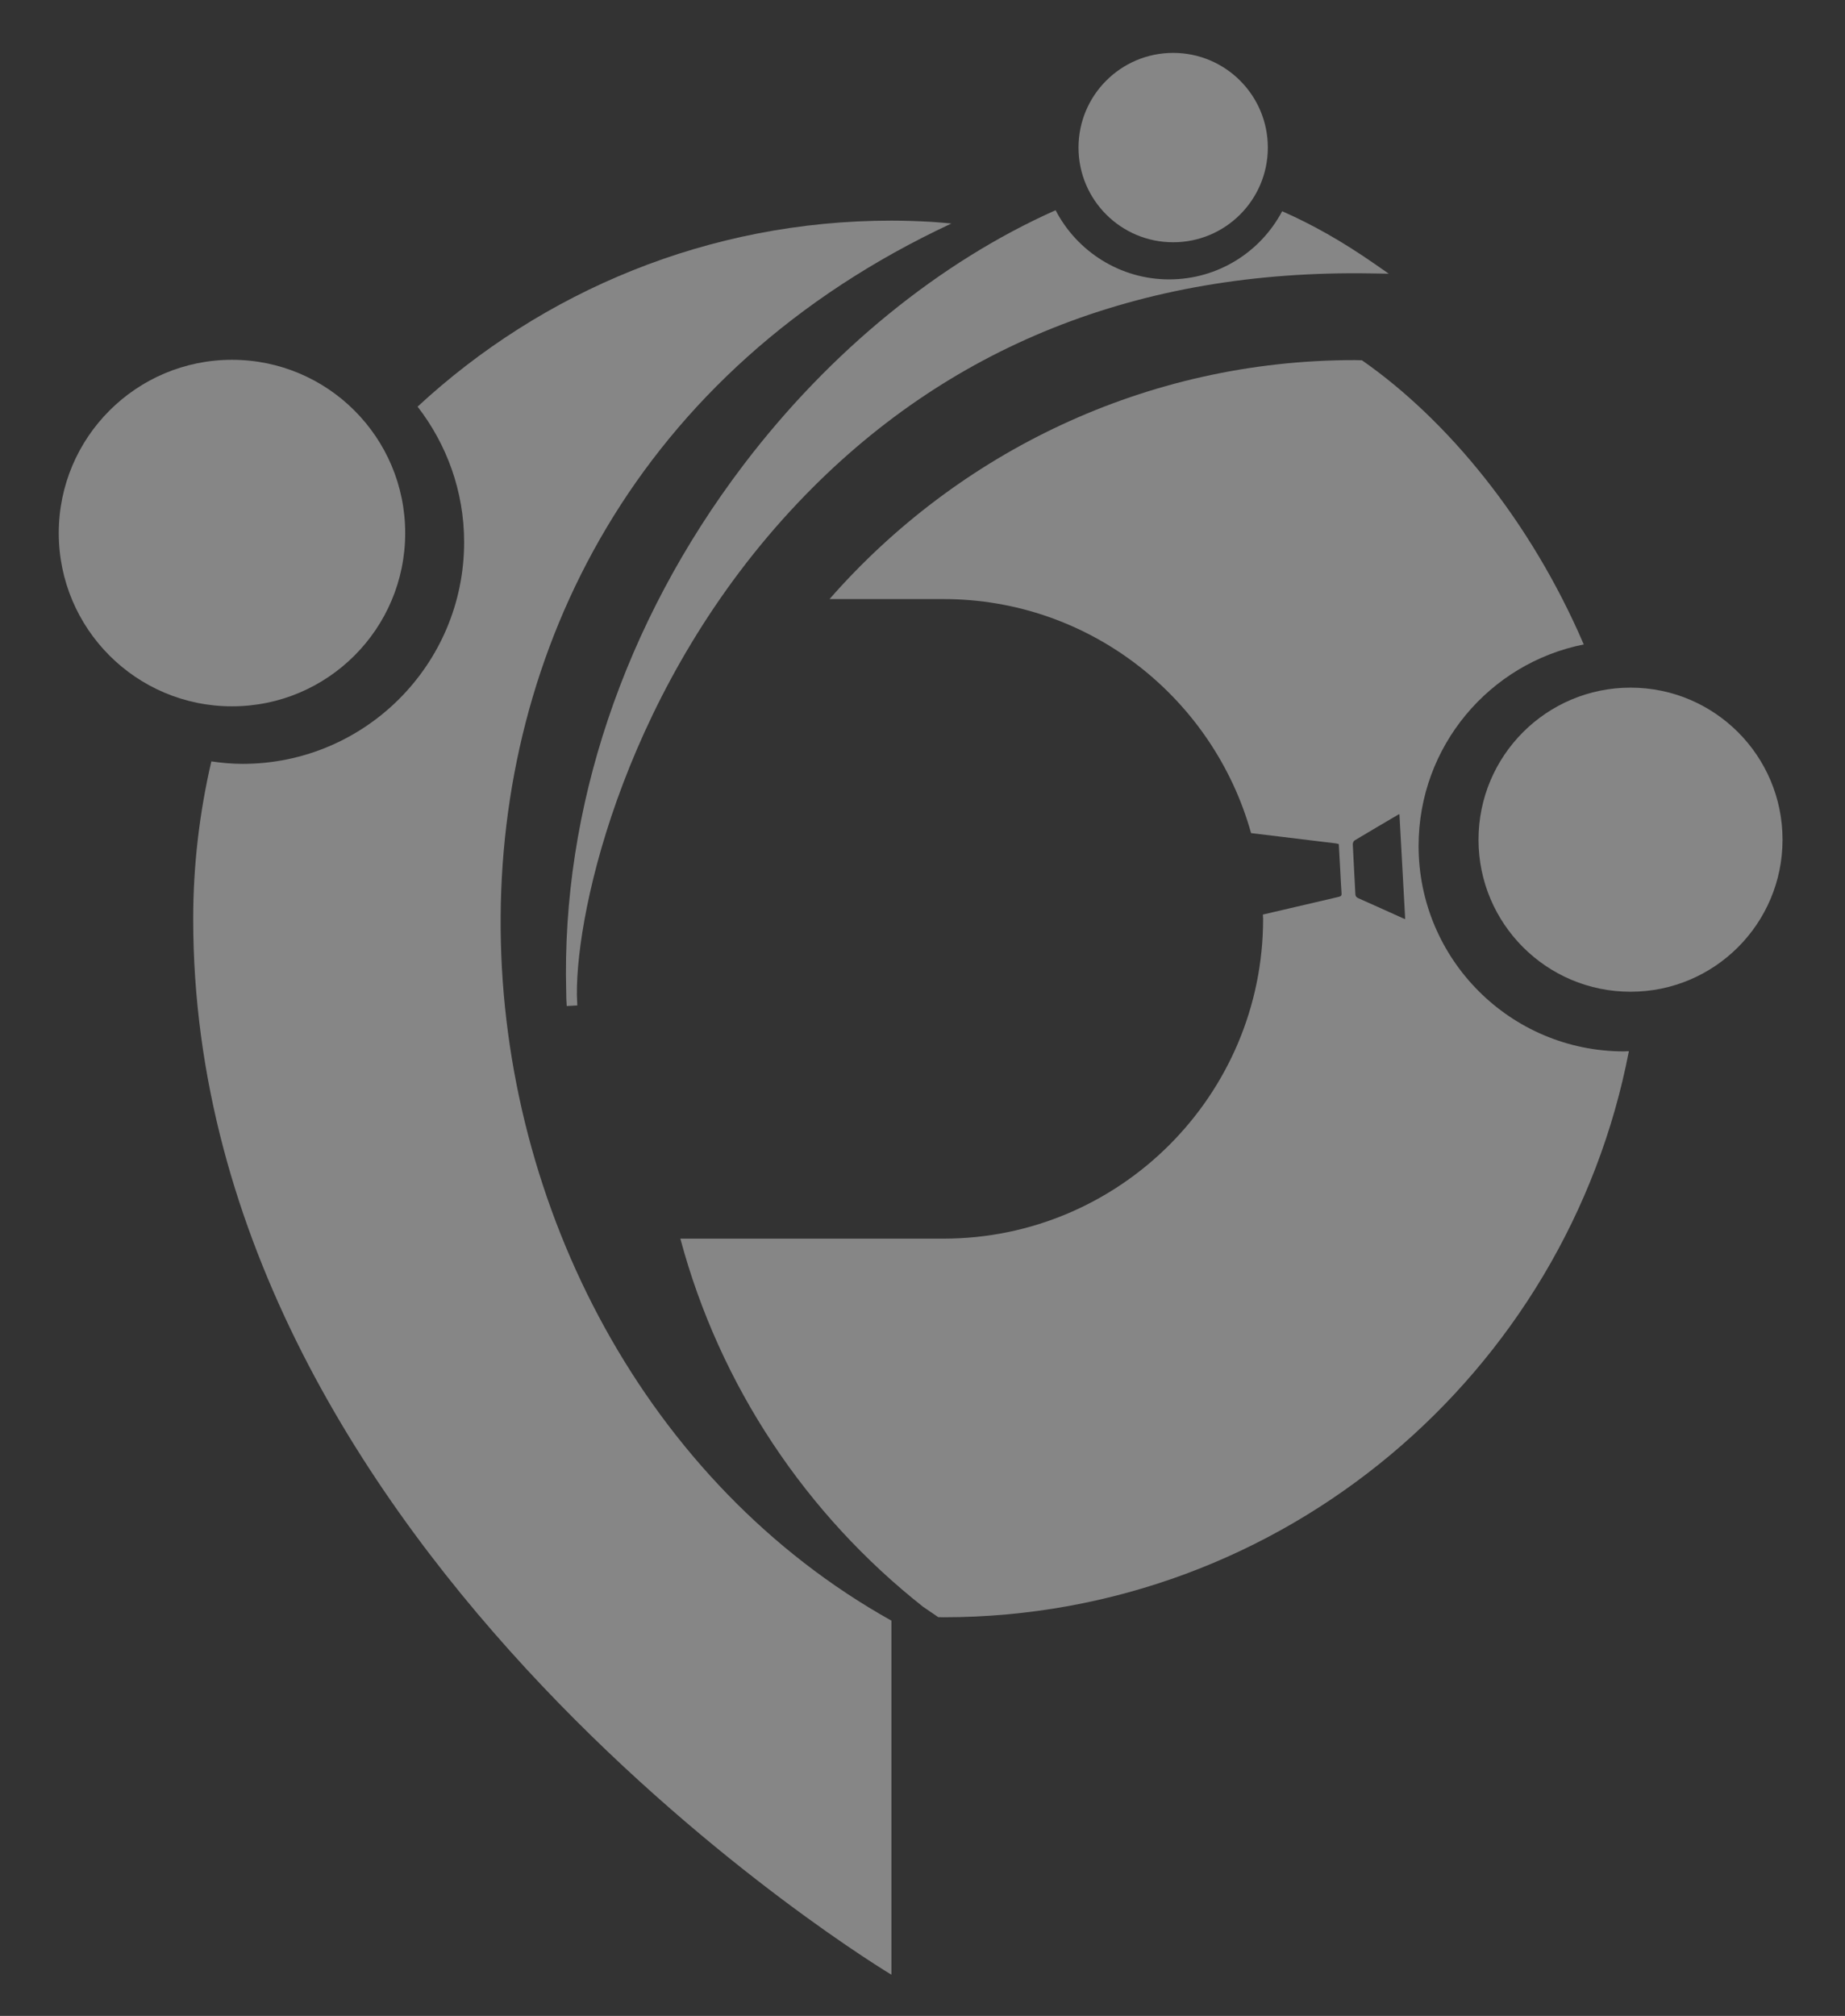 <svg width="314" height="343" viewBox="0 0 314 343" fill="none" xmlns="http://www.w3.org/2000/svg">
<rect x="0" y="0" width="314" height="343" fill="#333333" stroke="none"/>
<g opacity="0.41">
<path d="M161.899 38.029C161.169 37.969 160.439 37.879 159.709 37.839C159.259 37.809 158.819 37.759 158.379 37.739C156.169 37.619 153.939 37.539 151.699 37.539C120.599 37.539 92.269 49.559 71.069 69.189C76.009 75.569 78.989 83.559 78.989 92.249C78.989 113.079 62.099 129.969 41.269 129.969C39.469 129.969 37.709 129.799 35.969 129.549C33.969 138.169 32.879 147.139 32.879 156.359C32.879 264.889 151.709 335.989 151.709 335.989V275.749C68.129 229.039 54.549 88.049 161.919 38.029H161.899Z" fill="white"/>
<path d="M39.48 120.179C55.761 120.179 68.96 106.98 68.96 90.699C68.96 74.417 55.761 61.219 39.48 61.219C23.199 61.219 10 74.417 10 90.699C10 106.98 23.199 120.179 39.48 120.179Z" fill="white"/>
<path d="M277.499 168.74C291.787 168.74 303.369 157.158 303.369 142.87C303.369 128.582 291.787 117 277.499 117C263.211 117 251.629 128.582 251.629 142.87C251.629 157.158 263.211 168.74 277.499 168.74Z" fill="white"/>
<path d="M233.922 44.88C228.342 41.01 223.352 38.209 218.212 35.94C214.562 42.84 207.322 47.539 198.972 47.539C190.622 47.539 183.272 42.76 179.652 35.77C160.002 44.52 141.282 59.669 126.462 79.2C106.172 105.94 95.531 137.65 96.362 168.76C96.362 169.6 96.391 170.41 96.451 171.17L98.251 171.07C98.222 170.48 98.201 169.89 98.181 169.3C98.022 154.41 106.732 116.18 135.862 85.48C161.012 58.969 193.812 45.84 233.392 46.52L236.352 46.569L233.922 44.88Z" fill="white"/>
<path d="M199.661 41.22C208.558 41.22 215.771 34.007 215.771 25.11C215.771 16.213 208.558 9 199.661 9C190.763 9 183.551 16.213 183.551 25.11C183.551 34.007 190.763 41.22 199.661 41.22Z" fill="white"/>
<path d="M276.389 178.89C257.079 178.89 241.429 163.24 241.429 143.93C241.429 126.97 253.509 112.84 269.539 109.65C260.499 88.59 246.339 71.439 231.789 61.3C231.369 61.3 230.959 61.27 230.549 61.27C194.939 61.27 162.979 77.04 141.179 101.93H160.339C160.339 101.93 160.399 101.93 160.429 101.93C160.469 101.93 160.519 101.93 160.559 101.93C185.499 101.93 206.519 118.82 212.919 141.75C217.729 142.33 222.549 142.91 227.359 143.5C227.509 143.52 227.659 143.57 227.849 143.62C227.939 145.31 228.029 146.99 228.129 148.66C228.189 149.77 228.229 150.87 228.319 151.98C228.349 152.36 228.219 152.51 227.869 152.59C224.739 153.31 221.609 154.05 218.479 154.78C217.299 155.06 216.109 155.33 214.929 155.61C214.929 155.86 214.969 156.1 214.969 156.35C214.969 186.35 190.569 210.75 160.569 210.75C160.519 210.75 160.479 210.75 160.429 210.75C160.399 210.75 160.379 210.75 160.349 210.75H115.789C122.509 235.85 137.239 257.71 157.089 273.38C157.959 273.98 158.819 274.57 159.679 275.15C159.969 275.15 160.259 275.17 160.559 275.17C218.389 275.17 266.669 233.64 277.219 178.85C276.939 178.85 276.669 178.89 276.389 178.89ZM238.599 156.16C236.129 155.05 233.669 153.93 231.199 152.84C230.849 152.68 230.689 152.51 230.669 152.11C230.529 149.29 230.359 146.46 230.229 143.64C230.229 143.42 230.369 143.09 230.549 142.99C232.999 141.52 235.469 140.07 237.939 138.62C237.989 138.59 238.039 138.58 238.169 138.53C238.499 144.49 238.819 150.39 239.149 156.38C238.939 156.3 238.769 156.24 238.599 156.17V156.16Z" fill="white"/>
</g>
</svg>
